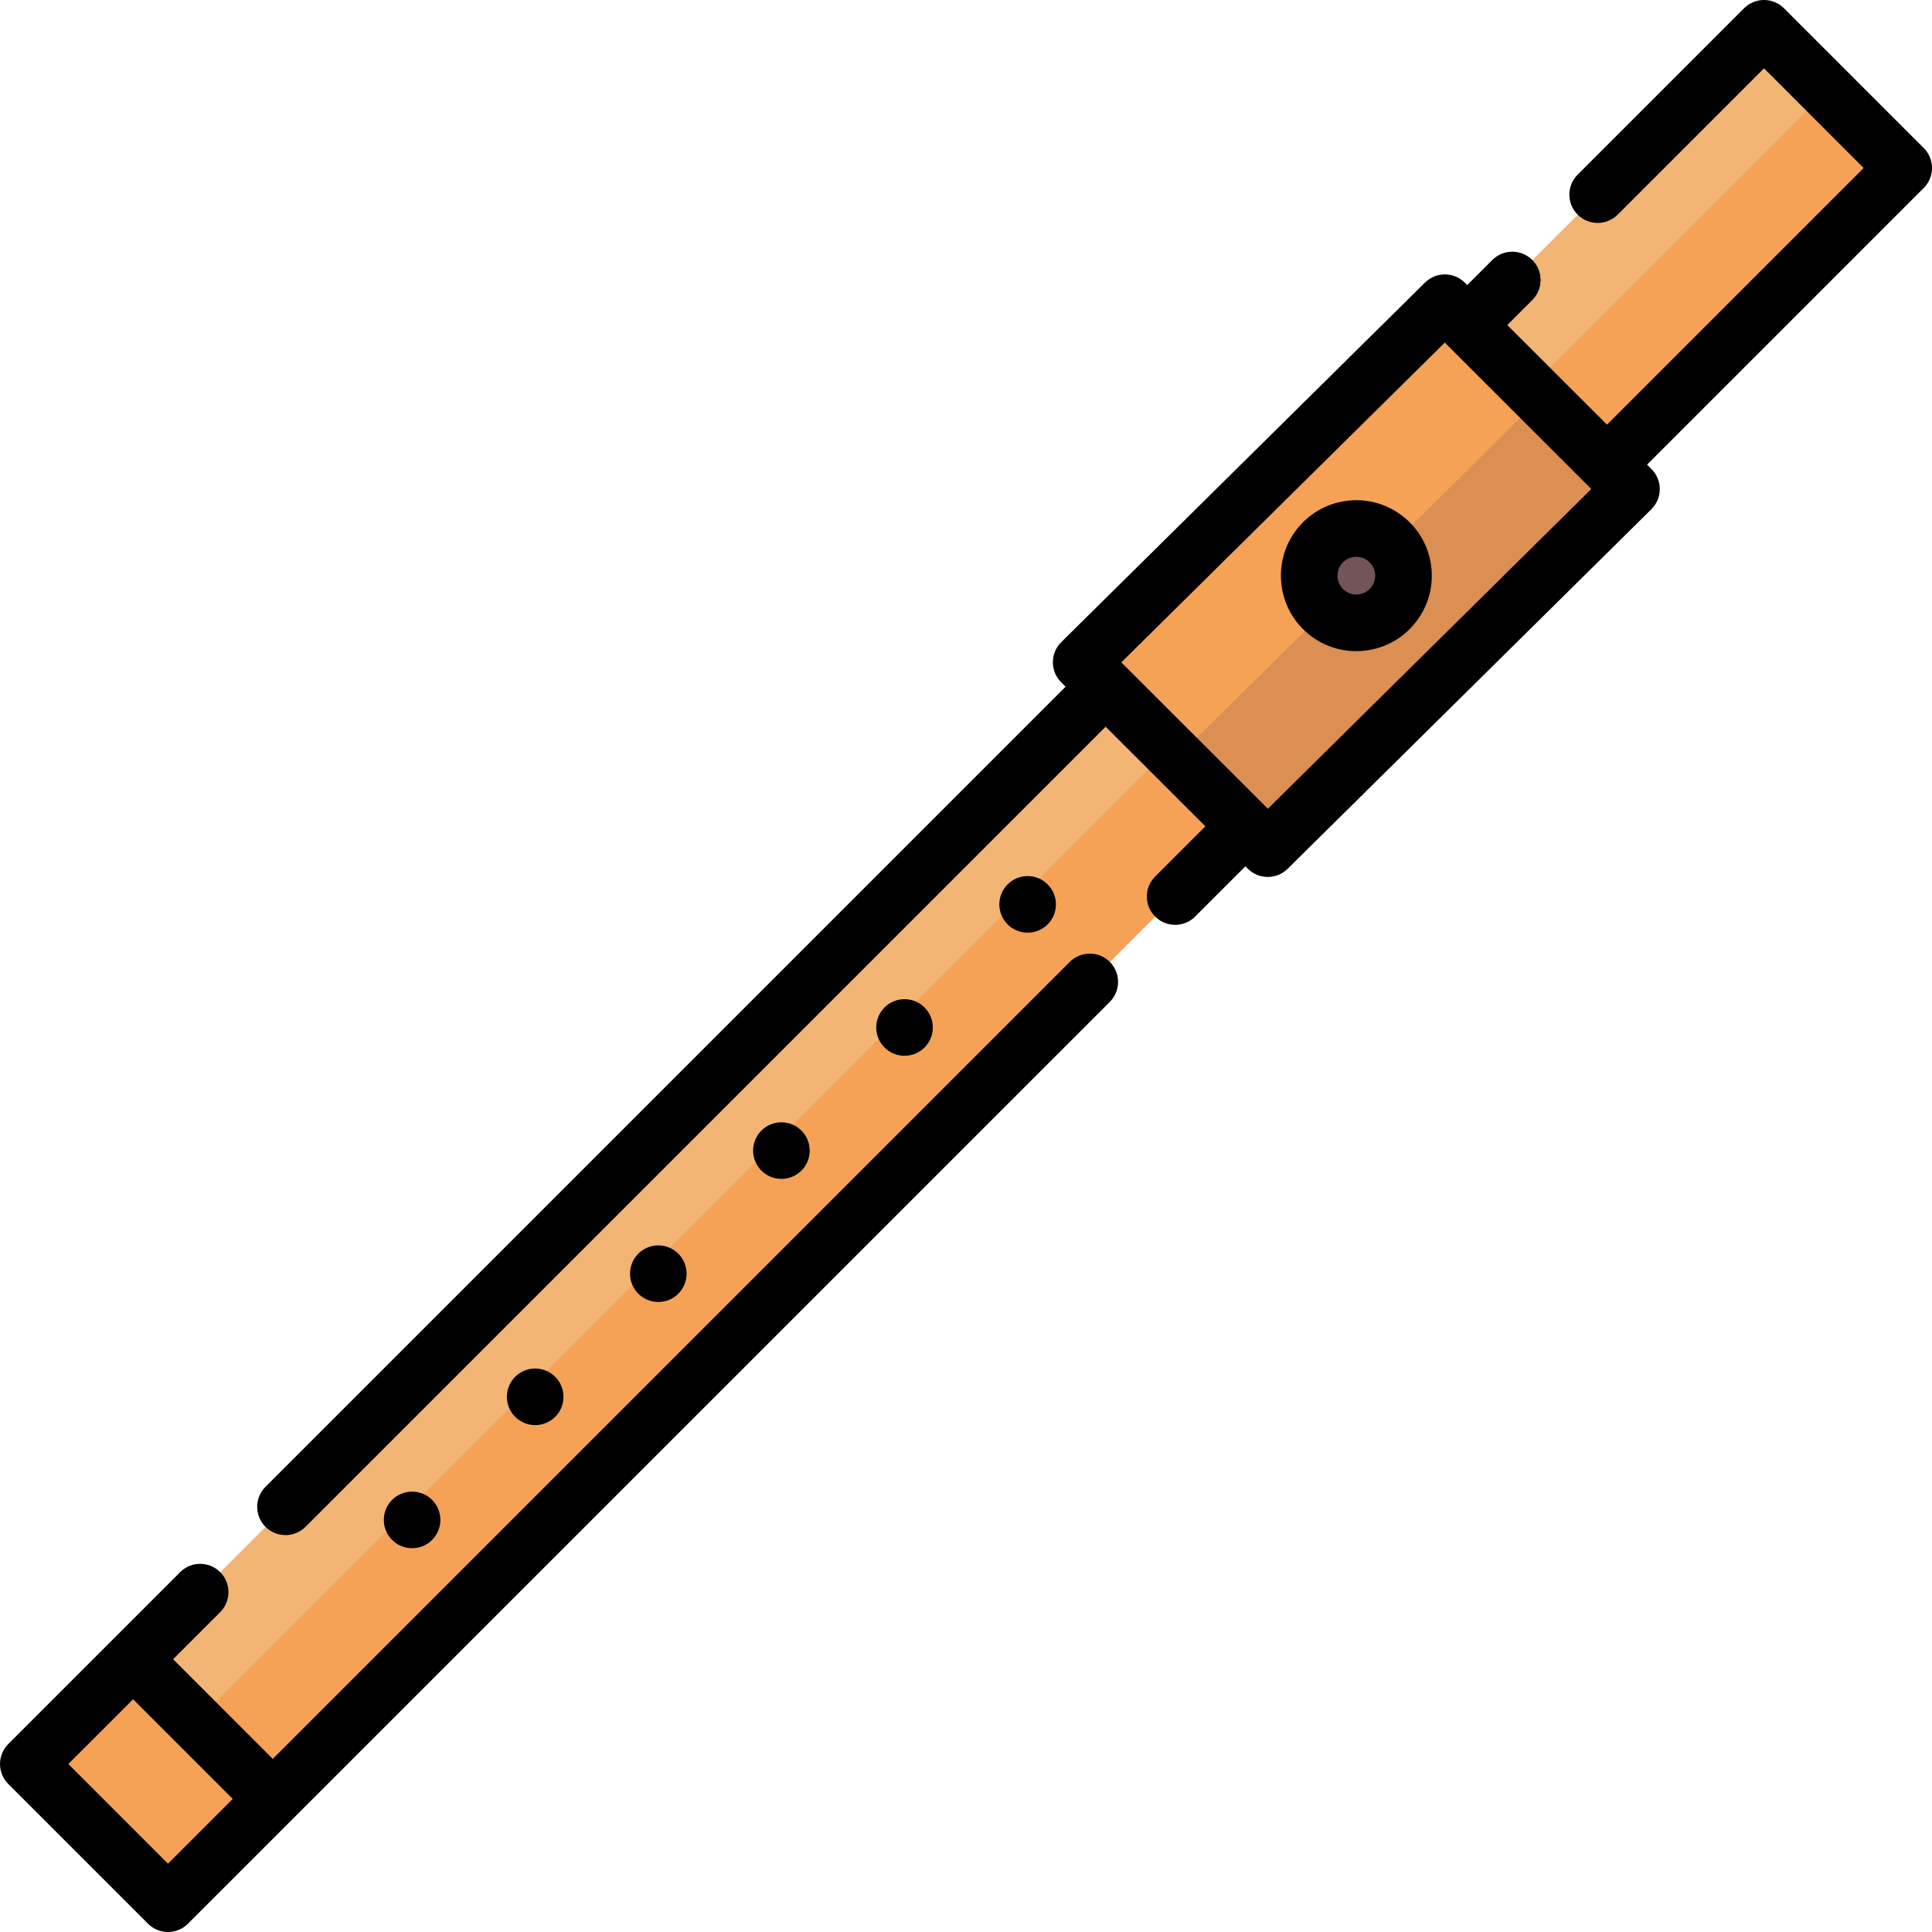 <?xml version="1.0" encoding="iso-8859-1"?>
<!-- Generator: Adobe Illustrator 19.0.0, SVG Export Plug-In . SVG Version: 6.00 Build 0)  -->
<svg version="1.1" id="Capa_1" xmlns="http://www.w3.org/2000/svg" xmlns:xlink="http://www.w3.org/1999/xlink" x="0px" y="0px"
	 viewBox="0 0 512.001 512.001" style="enable-background:new 0 0 512.001 512.001;" xml:space="preserve">
<rect x="229.819" y="-69.256" transform="matrix(-0.707 -0.707 0.707 -0.707 255.992 618.028)" style="fill:#F3B573;" width="52.35" height="650.504"/>
<g>
	<polygon style="fill:#F5A257;" points="475.782,15.802 484.084,24.104 24.104,484.084 44.521,504.501 504.501,44.521 	"/>
	
		<rect x="13.717" y="452.468" transform="matrix(-0.707 -0.707 0.707 -0.707 -265.727 834.137)" style="fill:#F5A257;" width="52.349" height="39.27"/>
	<polygon style="fill:#F5A257;" points="432.36,129.621 335.97,224.901 311.831,200.781 286.521,175.501 382.91,80.221 
		408.22,105.511 	"/>
</g>
<polygon style="fill:#DB8F52;" points="432.36,129.621 335.97,224.901 311.831,200.781 311.85,200.771 408.22,105.511 "/>
<circle style="fill:#735458;" cx="359.441" cy="152.561" r="12.499"/>
<path d="M509.804,39.216l-37.02-37.02c-2.93-2.928-7.678-2.928-10.607,0l-44.082,44.082c-2.929,2.93-2.929,7.678,0,10.607
	c2.93,2.928,7.678,2.928,10.607,0l38.778-38.779l26.413,26.413l-68.02,68.019l-26.426-26.399l6.632-6.631
	c2.93-2.929,2.93-7.678,0.001-10.606s-7.678-2.93-10.606-0.001l-6.638,6.638l-0.625-0.624c-2.918-2.915-7.642-2.928-10.573-0.028
	l-96.39,95.282c-1.421,1.404-2.223,3.317-2.228,5.314s0.786,3.914,2.199,5.325l1.173,1.172L70.357,394.017
	c-2.929,2.93-2.929,7.678,0,10.607c1.464,1.464,3.384,2.196,5.303,2.196s3.839-0.732,5.303-2.196l212.043-212.042l26.427,26.399
	l-13.311,13.311c-2.93,2.929-2.93,7.678-0.001,10.606c1.465,1.465,3.384,2.197,5.304,2.197c1.919,0,3.839-0.732,5.303-2.196
	l13.318-13.317l0.625,0.624c1.464,1.463,3.382,2.194,5.301,2.194c1.905,0,3.812-0.722,5.272-2.166l96.389-95.281
	c1.421-1.404,2.223-3.317,2.228-5.314s-0.786-3.914-2.199-5.325l-1.173-1.172l73.317-73.317
	C512.733,46.894,512.733,42.146,509.804,39.216z M335.999,214.327l-38.837-38.796l85.722-84.737l38.837,38.797L335.999,214.327z"/>
<path d="M283.5,254.914L72.286,466.128l-26.413-26.413l12.479-12.479c2.929-2.93,2.929-7.678,0-10.607
	c-2.929-2.928-7.678-2.928-10.606,0L29.975,434.4c-0.004,0.004-0.008,0.007-0.012,0.011L2.197,462.176
	c-0.167,0.167-0.321,0.341-0.469,0.519c-0.009,0.011-0.021,0.022-0.03,0.033c-0.627,0.764-1.078,1.623-1.357,2.524
	c-0.005,0.017-0.013,0.034-0.018,0.051c-0.061,0.201-0.11,0.405-0.153,0.61c-0.008,0.035-0.019,0.069-0.026,0.104
	c-0.039,0.198-0.066,0.398-0.089,0.599c-0.005,0.043-0.014,0.086-0.019,0.129c-0.048,0.488-0.048,0.979,0,1.467
	c0.006,0.064,0.02,0.126,0.027,0.19c0.022,0.179,0.045,0.359,0.08,0.536c0.012,0.06,0.03,0.117,0.043,0.177
	c0.04,0.18,0.081,0.359,0.135,0.536c0.014,0.047,0.034,0.093,0.049,0.14c0.06,0.185,0.123,0.37,0.198,0.551
	c0.016,0.039,0.036,0.076,0.053,0.115c0.08,0.185,0.163,0.368,0.259,0.547c0.025,0.047,0.055,0.091,0.081,0.137
	c0.093,0.166,0.187,0.33,0.293,0.49c0.065,0.098,0.139,0.189,0.208,0.284c0.076,0.103,0.146,0.208,0.228,0.308
	c0.159,0.195,0.327,0.382,0.507,0.562l37.02,37.02c0.071,0.071,0.147,0.131,0.22,0.198c0.111,0.102,0.219,0.208,0.335,0.302
	c0.156,0.128,0.319,0.244,0.483,0.358c0.037,0.026,0.071,0.055,0.109,0.08c0.186,0.124,0.377,0.236,0.571,0.342
	c0.02,0.01,0.038,0.023,0.057,0.034c0.198,0.106,0.401,0.2,0.606,0.287c0.019,0.008,0.037,0.018,0.056,0.026
	c0.196,0.081,0.396,0.15,0.597,0.214c0.032,0.01,0.063,0.023,0.095,0.033c0.188,0.057,0.378,0.101,0.569,0.143
	c0.049,0.011,0.096,0.026,0.145,0.035c0.184,0.037,0.37,0.061,0.556,0.083c0.057,0.007,0.114,0.019,0.171,0.025
	c0.244,0.024,0.488,0.036,0.732,0.036l0,0l0,0c0.004,0,0.009-0.001,0.013-0.001c0.24,0,0.479-0.012,0.718-0.035
	c0.068-0.007,0.134-0.021,0.201-0.029c0.175-0.022,0.351-0.044,0.525-0.078c0.061-0.012,0.12-0.031,0.18-0.044
	c0.179-0.04,0.357-0.081,0.533-0.134c0.047-0.014,0.093-0.034,0.139-0.049c0.186-0.06,0.37-0.123,0.552-0.198
	c0.039-0.016,0.076-0.036,0.114-0.053c0.185-0.08,0.368-0.163,0.547-0.259c0.047-0.025,0.091-0.055,0.137-0.081
	c0.166-0.093,0.331-0.188,0.491-0.294c0.085-0.056,0.164-0.121,0.246-0.181c0.116-0.084,0.233-0.164,0.345-0.256
	c0.194-0.158,0.381-0.326,0.56-0.505l27.765-27.766l216.522-216.517c2.929-2.93,2.929-7.678,0-10.607
	C291.177,251.986,286.429,251.986,283.5,254.914z M61.68,476.735l-17.159,17.159l-26.414-26.413l17.159-17.159L61.68,476.735z"/>
<circle cx="272.331" cy="239.671" r="7.5"/>
<circle cx="239.711" cy="272.291" r="7.5"/>
<circle cx="207.081" cy="304.921" r="7.5"/>
<circle cx="174.461" cy="337.541" r="7.5"/>
<circle cx="141.831" cy="370.171" r="7.5"/>
<circle cx="109.211" cy="402.791" r="7.5"/>
<path d="M371.463,136.579c-4.269-3.212-9.539-4.57-14.822-3.82c-5.289,0.747-9.971,3.511-13.184,7.779
	c-6.628,8.813-4.852,21.376,3.96,28.006c3.503,2.634,7.675,4.021,11.981,4.021c0.942,0,1.892-0.066,2.841-0.201
	c5.29-0.748,9.972-3.511,13.183-7.779c3.212-4.269,4.568-9.533,3.82-14.823C378.496,144.471,375.732,139.79,371.463,136.579z
	 M363.435,155.566c-1.655,2.202-4.796,2.648-7,0.99c-2.203-1.657-2.646-4.798-0.99-7.001c0.803-1.067,1.974-1.758,3.296-1.945
	c0.237-0.033,0.475-0.05,0.71-0.05c1.077,0,2.119,0.347,2.995,1.005c0,0,0,0,0,0.001c1.067,0.802,1.758,1.973,1.945,3.295
	C364.578,153.183,364.239,154.499,363.435,155.566z"/>
<g>
</g>
<g>
</g>
<g>
</g>
<g>
</g>
<g>
</g>
<g>
</g>
<g>
</g>
<g>
</g>
<g>
</g>
<g>
</g>
<g>
</g>
<g>
</g>
<g>
</g>
<g>
</g>
<g>
</g>
</svg>
